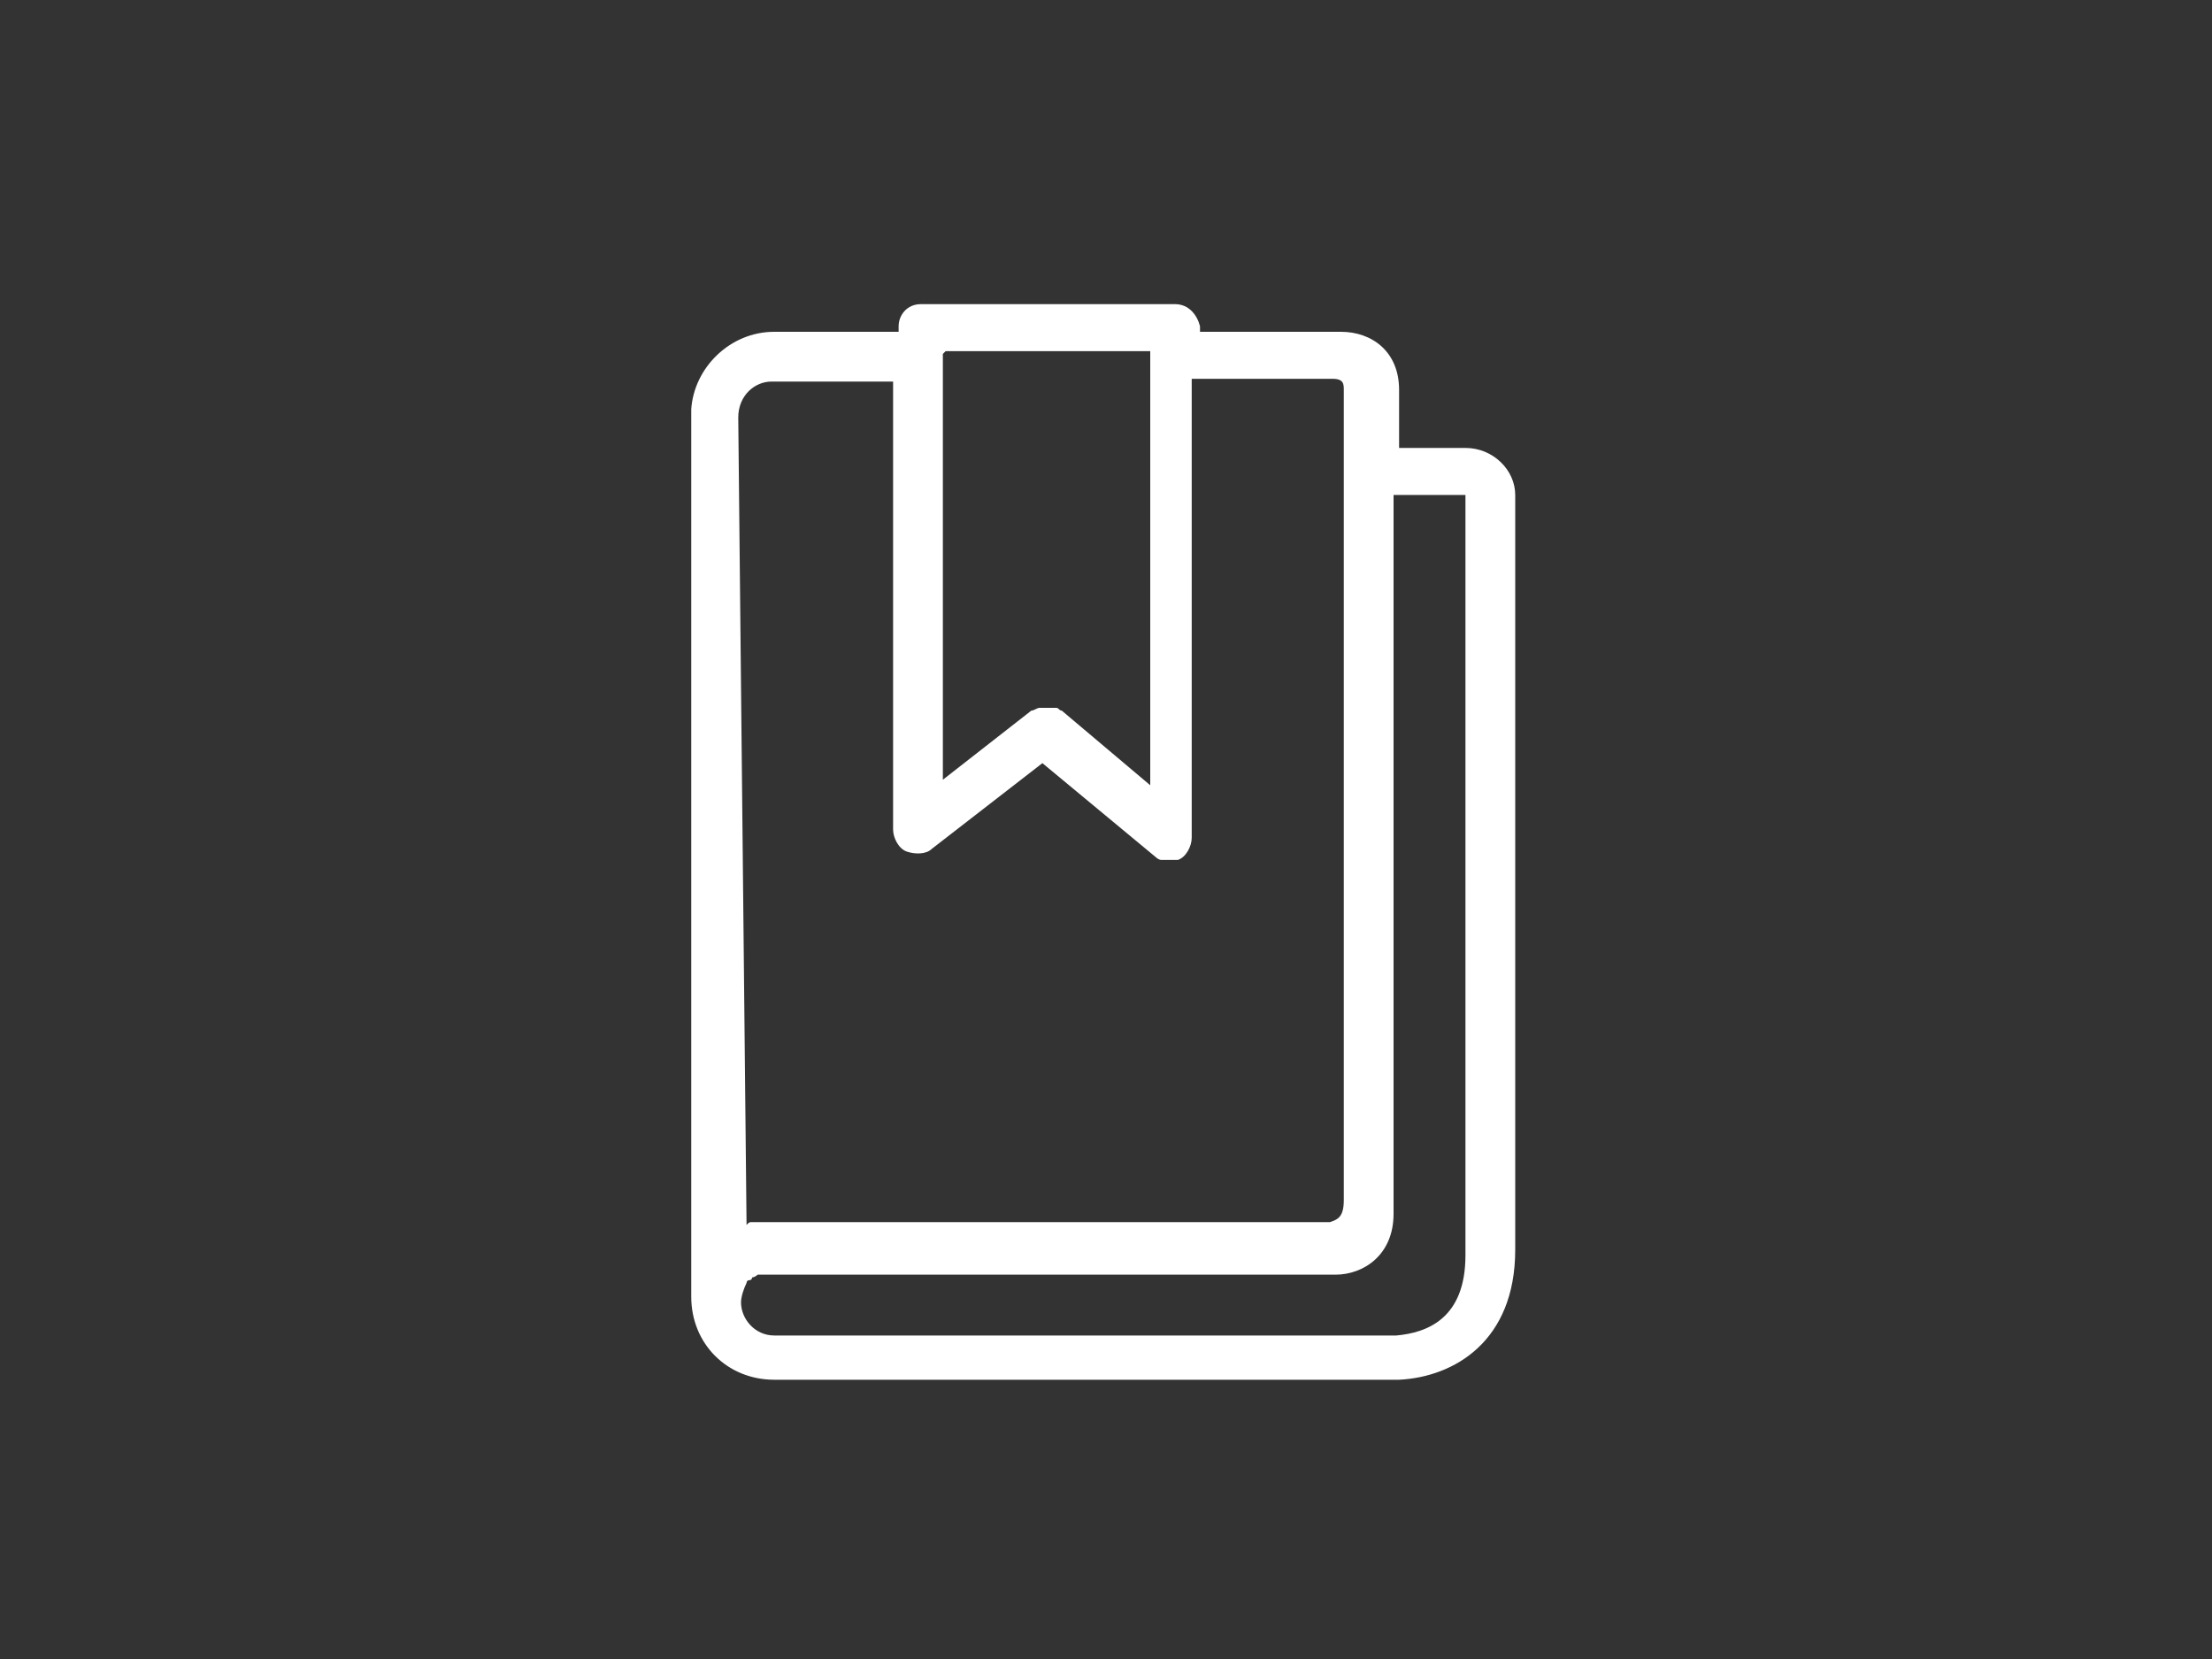 <svg xmlns="http://www.w3.org/2000/svg" viewBox="20 0 80 60" fill="#FFFFFF">
  <rect x="20" y="0" width="80" height="60" fill="#333333" stroke="none"/>
  <path d="M73 16.2h-2.4v-2.1c0-1.4-1-2.1-2.1-2.1h-5.1v-.2c-.1-.4-.4-.8-.9-.8h-9.2c-.5 0-.8.4-.8.8v.2H48c-1.6 0-2.9 1.3-3 2.8v32.1c0 1.7 1.3 3 3 3h22.6c2-.1 4.2-1.4 4.2-4.7V17.9c0-.9-.8-1.7-1.8-1.7zm-18.8-3.5h7.4v15.7l-3.2-2.7c-.1 0-.1-.1-.2-.1h-.6c-.1 0-.2.1-.3.1l-3.2 2.5V12.8l.1-.1zm-7.5 2.4c0-.1 0-.1 0 0 0-.8.6-1.3 1.2-1.3h4.4V30c0 .3.2.7.5.8.3.1.7.1.9-.1l4-3.1 4.1 3.4s.1.1.2.1h.6c.3-.1.5-.5.5-.8V13.7h5.1c.4 0 .4.2.4.4v29.3c0 .6-.2.7-.5.8H47.2c-.1 0-.1 0-.2.1l-.3-29.2zM73 45.4c0 2.3-1.4 2.8-2.5 2.9H48c-.7 0-1.2-.6-1.2-1.2 0-.2.1-.5.2-.7 0 0 0-.1.1-.1 0 0 .1 0 .1-.1 0 0 .1 0 .2-.1h20.9c1 0 2.1-.7 2.1-2.2v-26H73v27.5z"/>
</svg>
